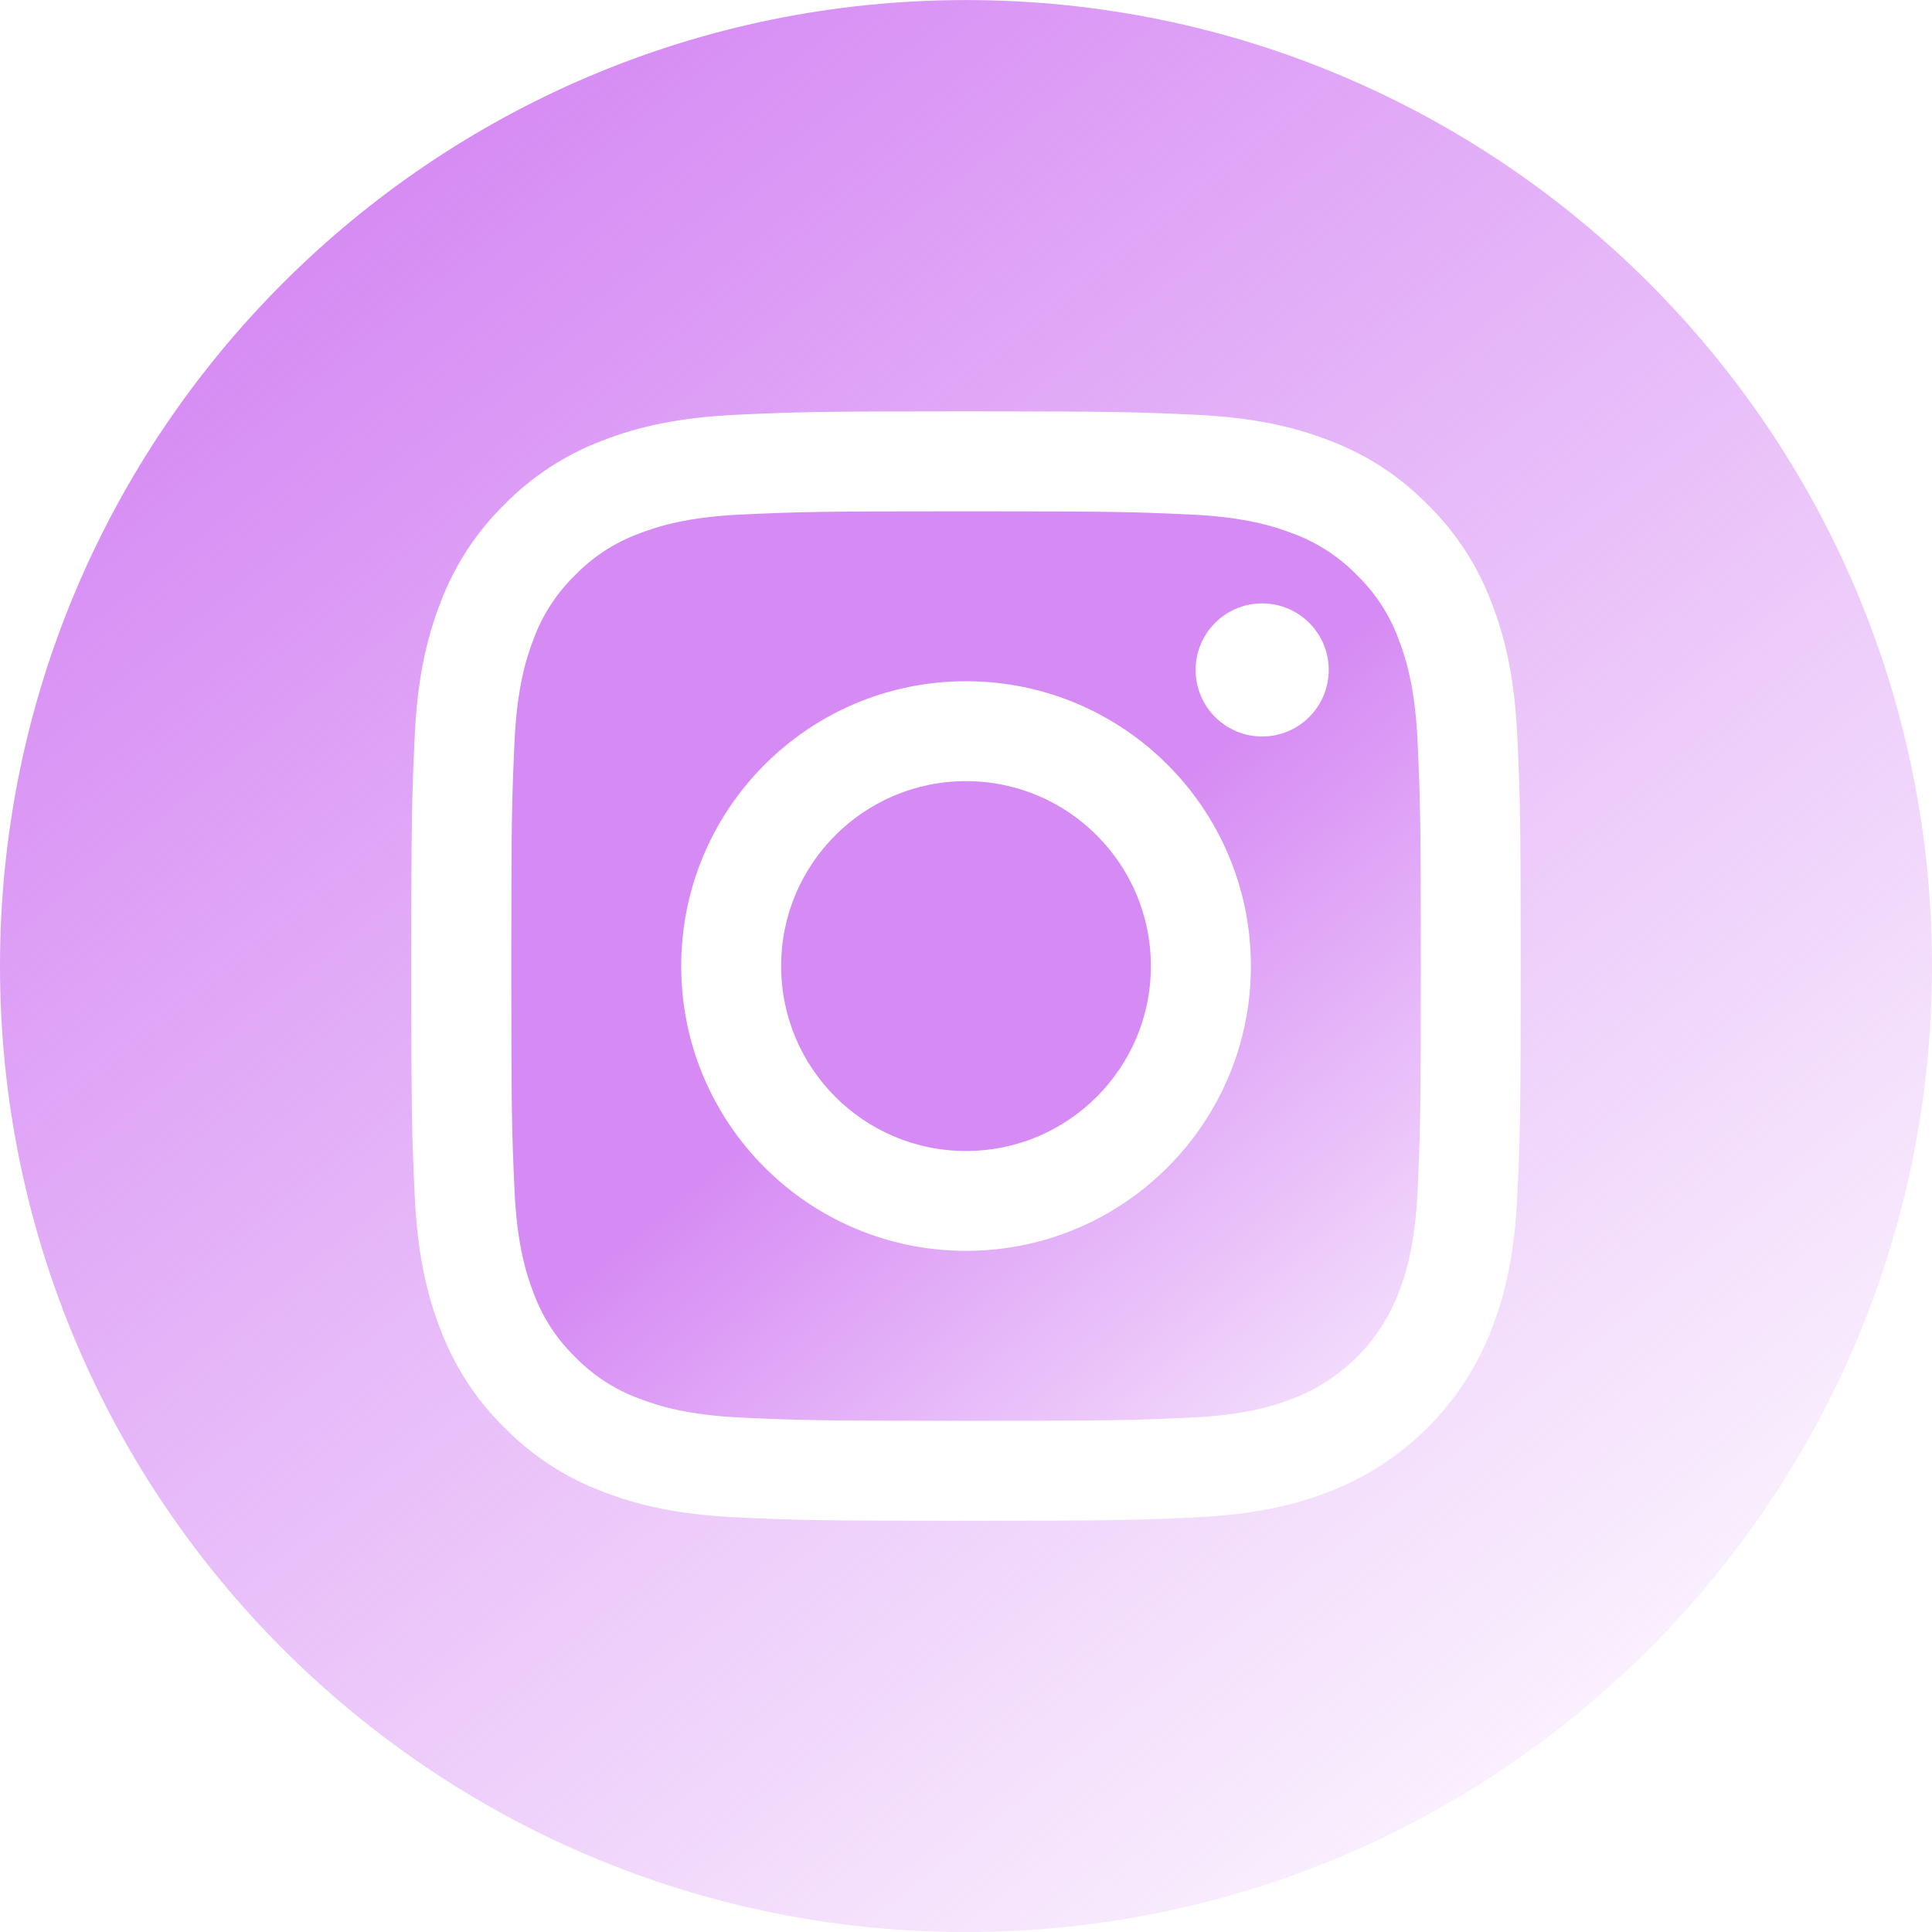 <svg width="32" height="32" viewBox="0 0 32 32" fill="none" xmlns="http://www.w3.org/2000/svg">
<g clip-path="url(#clip0_20927_55070)">
<path d="M19.062 16.001C19.062 17.692 17.691 19.064 16 19.064C14.309 19.064 12.938 17.692 12.938 16.001C12.938 14.31 14.309 12.938 16 12.938C17.691 12.938 19.062 14.31 19.062 16.001Z" fill="#D68AF4"/>
<path d="M23.163 10.582C23.016 10.183 22.781 9.822 22.476 9.526C22.179 9.221 21.819 8.986 21.419 8.839C21.096 8.713 20.609 8.563 19.714 8.522C18.745 8.478 18.454 8.469 16.001 8.469C13.548 8.469 13.257 8.478 12.288 8.522C11.393 8.563 10.906 8.713 10.582 8.839C10.183 8.986 9.822 9.221 9.526 9.526C9.221 9.822 8.986 10.183 8.839 10.582C8.713 10.906 8.563 11.393 8.522 12.288C8.478 13.257 8.469 13.548 8.469 16.001C8.469 18.454 8.478 18.745 8.522 19.714C8.563 20.609 8.713 21.096 8.839 21.419C8.986 21.819 9.221 22.179 9.526 22.476C9.822 22.781 10.183 23.016 10.582 23.163C10.906 23.289 11.393 23.439 12.288 23.48C13.257 23.524 13.547 23.533 16.001 23.533C18.454 23.533 18.745 23.524 19.713 23.48C20.609 23.439 21.096 23.289 21.419 23.163C22.221 22.854 22.854 22.221 23.163 21.419C23.289 21.096 23.439 20.609 23.48 19.714C23.524 18.745 23.533 18.454 23.533 16.001C23.533 13.548 23.524 13.257 23.48 12.288C23.439 11.393 23.289 10.906 23.163 10.582ZM16.001 20.718C13.395 20.718 11.283 18.606 11.283 16.001C11.283 13.395 13.395 11.283 16.001 11.283C18.606 11.283 20.719 13.395 20.719 16.001C20.719 18.606 18.606 20.718 16.001 20.718ZM20.905 12.199C20.296 12.199 19.803 11.705 19.803 11.096C19.803 10.488 20.296 9.994 20.905 9.994C21.514 9.994 22.008 10.488 22.008 11.096C22.008 11.705 21.514 12.199 20.905 12.199Z" fill="url(#paint0_linear_20927_55070)"/>
<path d="M16 0.001C7.165 0.001 0 7.166 0 16.001C0 24.836 7.165 32.001 16 32.001C24.835 32.001 32 24.836 32 16.001C32 7.166 24.835 0.001 16 0.001ZM25.132 19.789C25.088 20.767 24.932 21.435 24.705 22.019C24.228 23.253 23.252 24.229 22.018 24.706C21.434 24.933 20.766 25.088 19.788 25.133C18.808 25.178 18.495 25.189 16 25.189C13.505 25.189 13.192 25.178 12.212 25.133C11.234 25.088 10.566 24.933 9.982 24.706C9.369 24.475 8.814 24.114 8.355 23.646C7.887 23.188 7.526 22.632 7.295 22.019C7.068 21.435 6.913 20.767 6.868 19.789C6.823 18.809 6.812 18.496 6.812 16.001C6.812 13.506 6.823 13.193 6.868 12.213C6.912 11.235 7.068 10.567 7.295 9.983C7.525 9.37 7.887 8.814 8.355 8.356C8.813 7.888 9.369 7.527 9.982 7.296C10.566 7.069 11.234 6.914 12.212 6.869C13.192 6.824 13.505 6.813 16 6.813C18.495 6.813 18.808 6.824 19.788 6.869C20.766 6.914 21.434 7.069 22.018 7.296C22.631 7.526 23.186 7.888 23.645 8.356C24.113 8.815 24.475 9.37 24.705 9.983C24.932 10.567 25.088 11.235 25.132 12.213C25.177 13.193 25.188 13.506 25.188 16.001C25.188 18.496 25.177 18.809 25.132 19.789Z" fill="url(#paint1_linear_20927_55070)"/>
</g>
<defs>
<linearGradient id="paint0_linear_20927_55070" x1="9.464" y1="7.685" x2="26" y2="27.5" gradientUnits="userSpaceOnUse">
<stop offset="0.403" stop-color="#D68AF4"/>
<stop offset="0.931" stop-color="#D68AF4" stop-opacity="0"/>
</linearGradient>
<linearGradient id="paint1_linear_20927_55070" x1="2.113" y1="-1.663" x2="31.133" y2="34.664" gradientUnits="userSpaceOnUse">
<stop offset="0.129" stop-color="#D68AF4"/>
<stop offset="0.53" stop-color="#D68AF4" stop-opacity="0.5"/>
<stop offset="0.73" stop-color="#D68AF4" stop-opacity="0.25"/>
<stop offset="0.831" stop-color="#D68AF4" stop-opacity="0.125"/>
<stop offset="0.931" stop-color="#D68AF4" stop-opacity="0"/>
</linearGradient>
<clipPath id="clip0_20927_55070">
<rect width="32" height="32" fill="white" transform="translate(0 0.001)"/>
</clipPath>
</defs>
</svg>
